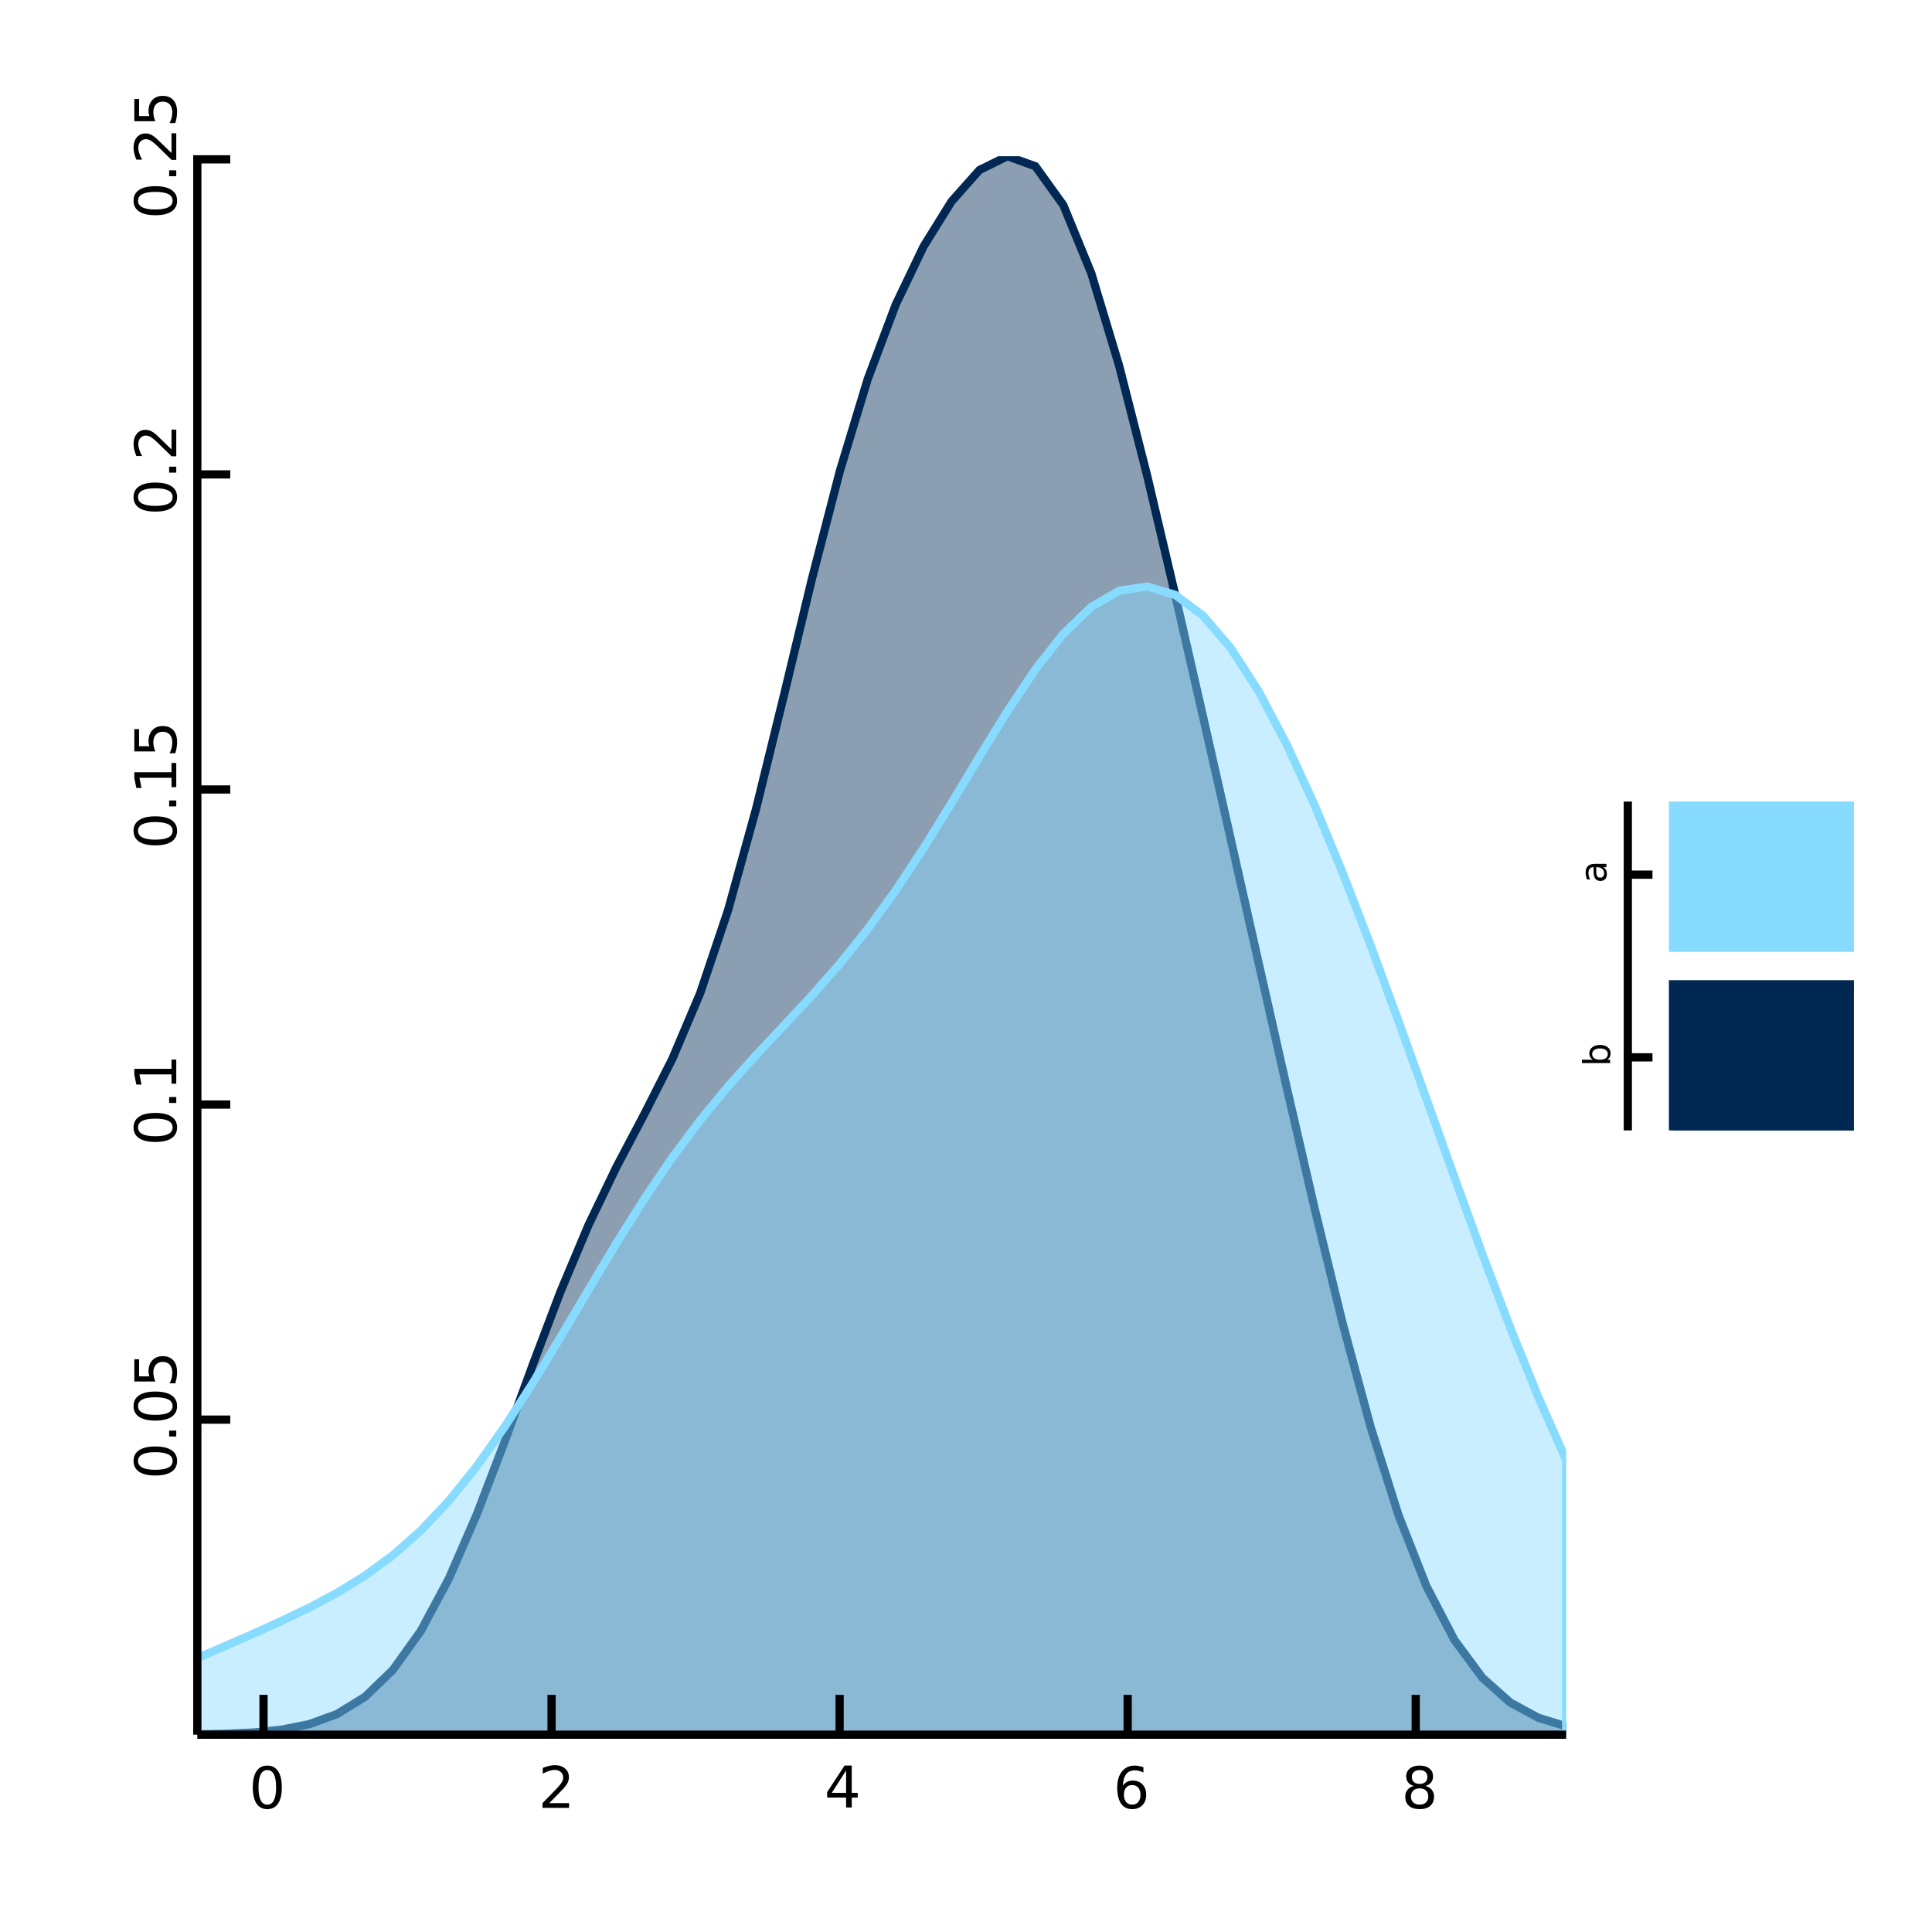<?xml version="1.0" encoding="UTF-8"?>
<svg xmlns="http://www.w3.org/2000/svg" xmlns:xlink="http://www.w3.org/1999/xlink" width="470pt" height="470pt" viewBox="0 0 470 470" version="1.1">
<defs>
<g>
<symbol overflow="visible" id="glyph0-0">
<path style="stroke:none;" d="M 0.703 2.469 L 0.703 -9.875 L 7.703 -9.875 L 7.703 2.469 Z M 1.484 1.703 L 6.922 1.703 L 6.922 -9.078 L 1.484 -9.078 Z M 1.484 1.703 "/>
</symbol>
<symbol overflow="visible" id="glyph0-1">
<path style="stroke:none;" d="M 4.453 -9.297 C 3.742 -9.297 3.207 -8.945 2.844 -8.25 C 2.488 -7.551 2.312 -6.5 2.312 -5.094 C 2.312 -3.695 2.488 -2.645 2.844 -1.938 C 3.207 -1.238 3.742 -0.891 4.453 -0.891 C 5.172 -0.891 5.707 -1.238 6.062 -1.938 C 6.414 -2.645 6.594 -3.695 6.594 -5.094 C 6.594 -6.5 6.414 -7.551 6.062 -8.25 C 5.707 -8.945 5.172 -9.297 4.453 -9.297 Z M 4.453 -10.391 C 5.598 -10.391 6.473 -9.938 7.078 -9.031 C 7.68 -8.125 7.984 -6.812 7.984 -5.094 C 7.984 -3.375 7.68 -2.062 7.078 -1.156 C 6.473 -0.25 5.598 0.203 4.453 0.203 C 3.305 0.203 2.43 -0.25 1.828 -1.156 C 1.223 -2.062 0.922 -3.375 0.922 -5.094 C 0.922 -6.812 1.223 -8.125 1.828 -9.031 C 2.43 -9.938 3.305 -10.391 4.453 -10.391 Z M 4.453 -10.391 "/>
</symbol>
<symbol overflow="visible" id="glyph0-2">
<path style="stroke:none;" d="M 2.688 -1.156 L 7.5 -1.156 L 7.5 0 L 1.031 0 L 1.031 -1.156 C 1.551 -1.695 2.266 -2.426 3.172 -3.344 C 4.078 -4.258 4.645 -4.848 4.875 -5.109 C 5.312 -5.609 5.617 -6.031 5.797 -6.375 C 5.973 -6.719 6.062 -7.055 6.062 -7.391 C 6.062 -7.93 5.867 -8.375 5.484 -8.719 C 5.109 -9.062 4.613 -9.234 4 -9.234 C 3.57 -9.234 3.117 -9.156 2.641 -9 C 2.16 -8.852 1.645 -8.625 1.094 -8.312 L 1.094 -9.719 C 1.645 -9.938 2.16 -10.102 2.641 -10.219 C 3.129 -10.332 3.578 -10.391 3.984 -10.391 C 5.035 -10.391 5.875 -10.125 6.5 -9.594 C 7.133 -9.07 7.453 -8.367 7.453 -7.484 C 7.453 -7.055 7.375 -6.656 7.219 -6.281 C 7.062 -5.906 6.773 -5.461 6.359 -4.953 C 6.242 -4.828 5.879 -4.445 5.266 -3.812 C 4.66 -3.176 3.801 -2.289 2.688 -1.156 Z M 2.688 -1.156 "/>
</symbol>
<symbol overflow="visible" id="glyph0-3">
<path style="stroke:none;" d="M 5.297 -9 L 1.812 -3.562 L 5.297 -3.562 Z M 4.922 -10.203 L 6.672 -10.203 L 6.672 -3.562 L 8.125 -3.562 L 8.125 -2.406 L 6.672 -2.406 L 6.672 0 L 5.297 0 L 5.297 -2.406 L 0.688 -2.406 L 0.688 -3.734 Z M 4.922 -10.203 "/>
</symbol>
<symbol overflow="visible" id="glyph0-4">
<path style="stroke:none;" d="M 4.625 -5.656 C 4 -5.656 3.504 -5.441 3.141 -5.016 C 2.785 -4.586 2.609 -4.008 2.609 -3.281 C 2.609 -2.539 2.785 -1.957 3.141 -1.531 C 3.504 -1.102 4 -0.891 4.625 -0.891 C 5.238 -0.891 5.727 -1.102 6.094 -1.531 C 6.457 -1.957 6.641 -2.539 6.641 -3.281 C 6.641 -4.008 6.457 -4.586 6.094 -5.016 C 5.727 -5.441 5.238 -5.656 4.625 -5.656 Z M 7.359 -9.984 L 7.359 -8.719 C 7.016 -8.883 6.664 -9.008 6.312 -9.094 C 5.957 -9.188 5.609 -9.234 5.266 -9.234 C 4.348 -9.234 3.648 -8.926 3.172 -8.312 C 2.691 -7.695 2.422 -6.766 2.359 -5.516 C 2.617 -5.91 2.953 -6.211 3.359 -6.422 C 3.766 -6.641 4.211 -6.75 4.703 -6.75 C 5.723 -6.75 6.531 -6.438 7.125 -5.812 C 7.727 -5.188 8.031 -4.344 8.031 -3.281 C 8.031 -2.227 7.719 -1.383 7.094 -0.75 C 6.477 -0.113 5.656 0.203 4.625 0.203 C 3.438 0.203 2.531 -0.25 1.906 -1.156 C 1.289 -2.062 0.984 -3.375 0.984 -5.094 C 0.984 -6.707 1.363 -7.992 2.125 -8.953 C 2.895 -9.91 3.922 -10.391 5.203 -10.391 C 5.555 -10.391 5.906 -10.352 6.25 -10.281 C 6.602 -10.219 6.973 -10.117 7.359 -9.984 Z M 7.359 -9.984 "/>
</symbol>
<symbol overflow="visible" id="glyph0-5">
<path style="stroke:none;" d="M 4.453 -4.844 C 3.797 -4.844 3.281 -4.664 2.906 -4.312 C 2.531 -3.969 2.344 -3.488 2.344 -2.875 C 2.344 -2.258 2.531 -1.773 2.906 -1.422 C 3.281 -1.066 3.797 -0.891 4.453 -0.891 C 5.109 -0.891 5.625 -1.066 6 -1.422 C 6.375 -1.773 6.562 -2.258 6.562 -2.875 C 6.562 -3.488 6.375 -3.969 6 -4.312 C 5.625 -4.664 5.109 -4.844 4.453 -4.844 Z M 3.062 -5.438 C 2.477 -5.582 2.02 -5.859 1.688 -6.266 C 1.352 -6.672 1.188 -7.164 1.188 -7.75 C 1.188 -8.562 1.477 -9.203 2.062 -9.672 C 2.645 -10.148 3.441 -10.391 4.453 -10.391 C 5.461 -10.391 6.258 -10.148 6.844 -9.672 C 7.426 -9.203 7.719 -8.562 7.719 -7.75 C 7.719 -7.164 7.551 -6.672 7.219 -6.266 C 6.883 -5.859 6.426 -5.582 5.844 -5.438 C 6.508 -5.281 7.023 -4.973 7.391 -4.516 C 7.766 -4.066 7.953 -3.52 7.953 -2.875 C 7.953 -1.883 7.648 -1.125 7.047 -0.594 C 6.441 -0.062 5.578 0.203 4.453 0.203 C 3.328 0.203 2.461 -0.062 1.859 -0.594 C 1.254 -1.125 0.953 -1.883 0.953 -2.875 C 0.953 -3.52 1.141 -4.066 1.516 -4.516 C 1.891 -4.973 2.406 -5.281 3.062 -5.438 Z M 2.562 -7.609 C 2.562 -7.086 2.727 -6.676 3.062 -6.375 C 3.395 -6.082 3.859 -5.938 4.453 -5.938 C 5.047 -5.938 5.508 -6.082 5.844 -6.375 C 6.176 -6.676 6.344 -7.086 6.344 -7.609 C 6.344 -8.141 6.176 -8.551 5.844 -8.844 C 5.508 -9.145 5.047 -9.297 4.453 -9.297 C 3.859 -9.297 3.395 -9.145 3.062 -8.844 C 2.727 -8.551 2.562 -8.141 2.562 -7.609 Z M 2.562 -7.609 "/>
</symbol>
<symbol overflow="visible" id="glyph1-0">
<path style="stroke:none;" d="M 2.469 -0.703 L -9.875 -0.703 L -9.875 -7.703 L 2.469 -7.703 Z M 1.703 -1.484 L 1.703 -6.922 L -9.078 -6.922 L -9.078 -1.484 Z M 1.703 -1.484 "/>
</symbol>
<symbol overflow="visible" id="glyph1-1">
<path style="stroke:none;" d="M -9.297 -4.453 C -9.297 -3.742 -8.945 -3.207 -8.25 -2.844 C -7.551 -2.488 -6.5 -2.312 -5.094 -2.312 C -3.695 -2.312 -2.645 -2.488 -1.938 -2.844 C -1.238 -3.207 -0.891 -3.742 -0.891 -4.453 C -0.891 -5.172 -1.238 -5.707 -1.938 -6.062 C -2.645 -6.414 -3.695 -6.594 -5.094 -6.594 C -6.5 -6.594 -7.551 -6.414 -8.25 -6.062 C -8.945 -5.707 -9.297 -5.172 -9.297 -4.453 Z M -10.391 -4.453 C -10.391 -5.598 -9.938 -6.473 -9.031 -7.078 C -8.125 -7.68 -6.812 -7.984 -5.094 -7.984 C -3.375 -7.984 -2.062 -7.68 -1.156 -7.078 C -0.25 -6.473 0.203 -5.598 0.203 -4.453 C 0.203 -3.305 -0.25 -2.43 -1.156 -1.828 C -2.062 -1.223 -3.375 -0.922 -5.094 -0.922 C -6.812 -0.922 -8.125 -1.223 -9.031 -1.828 C -9.938 -2.43 -10.391 -3.305 -10.391 -4.453 Z M -10.391 -4.453 "/>
</symbol>
<symbol overflow="visible" id="glyph1-2">
<path style="stroke:none;" d="M -1.734 -1.5 L -1.734 -2.938 L 0 -2.938 L 0 -1.5 Z M -1.734 -1.5 "/>
</symbol>
<symbol overflow="visible" id="glyph1-3">
<path style="stroke:none;" d="M -10.203 -1.516 L -10.203 -6.938 L -9.047 -6.938 L -9.047 -2.781 L -6.547 -2.781 C -6.609 -2.977 -6.656 -3.176 -6.688 -3.375 C -6.727 -3.57 -6.75 -3.773 -6.75 -3.984 C -6.75 -5.117 -6.438 -6.02 -5.812 -6.688 C -5.188 -7.352 -4.344 -7.688 -3.281 -7.688 C -2.176 -7.688 -1.316 -7.344 -0.703 -6.656 C -0.098 -5.977 0.203 -5.016 0.203 -3.766 C 0.203 -3.336 0.164 -2.898 0.094 -2.453 C 0.02 -2.016 -0.086 -1.555 -0.234 -1.078 L -1.625 -1.078 C -1.406 -1.492 -1.238 -1.922 -1.125 -2.359 C -1.02 -2.797 -0.969 -3.254 -0.969 -3.734 C -0.969 -4.523 -1.172 -5.148 -1.578 -5.609 C -1.992 -6.066 -2.562 -6.297 -3.281 -6.297 C -3.988 -6.297 -4.547 -6.066 -4.953 -5.609 C -5.367 -5.148 -5.578 -4.523 -5.578 -3.734 C -5.578 -3.367 -5.535 -3 -5.453 -2.625 C -5.379 -2.258 -5.254 -1.891 -5.078 -1.516 Z M -10.203 -1.516 "/>
</symbol>
<symbol overflow="visible" id="glyph1-4">
<path style="stroke:none;" d="M -1.156 -1.734 L -1.156 -4 L -8.953 -4 L -8.453 -1.531 L -9.719 -1.531 L -10.203 -3.984 L -10.203 -5.359 L -1.156 -5.359 L -1.156 -7.609 L 0 -7.609 L 0 -1.734 Z M -1.156 -1.734 "/>
</symbol>
<symbol overflow="visible" id="glyph1-5">
<path style="stroke:none;" d="M -1.156 -2.688 L -1.156 -7.5 L 0 -7.5 L 0 -1.031 L -1.156 -1.031 C -1.695 -1.551 -2.426 -2.266 -3.344 -3.172 C -4.258 -4.078 -4.848 -4.645 -5.109 -4.875 C -5.609 -5.312 -6.031 -5.617 -6.375 -5.797 C -6.719 -5.973 -7.055 -6.062 -7.391 -6.062 C -7.93 -6.062 -8.375 -5.867 -8.719 -5.484 C -9.062 -5.109 -9.234 -4.613 -9.234 -4 C -9.234 -3.57 -9.156 -3.117 -9 -2.641 C -8.852 -2.16 -8.625 -1.645 -8.312 -1.094 L -9.719 -1.094 C -9.938 -1.645 -10.102 -2.16 -10.219 -2.641 C -10.332 -3.129 -10.391 -3.578 -10.391 -3.984 C -10.391 -5.035 -10.125 -5.875 -9.594 -6.5 C -9.07 -7.133 -8.367 -7.453 -7.484 -7.453 C -7.055 -7.453 -6.656 -7.375 -6.281 -7.219 C -5.906 -7.062 -5.461 -6.773 -4.953 -6.359 C -4.828 -6.242 -4.445 -5.879 -3.812 -5.266 C -3.176 -4.66 -2.289 -3.801 -1.156 -2.688 Z M -1.156 -2.688 "/>
</symbol>
<symbol overflow="visible" id="glyph2-0">
<path style="stroke:none;" d="M 1.594 -0.453 L -6.344 -0.453 L -6.344 -4.953 L 1.594 -4.953 Z M 1.094 -0.953 L 1.094 -4.453 L -5.844 -4.453 L -5.844 -0.953 Z M 1.094 -0.953 "/>
</symbol>
<symbol overflow="visible" id="glyph2-1">
<path style="stroke:none;" d="M -2.453 -4.375 C -3.047 -4.375 -3.508 -4.25 -3.844 -4 C -4.188 -3.758 -4.359 -3.426 -4.359 -3 C -4.359 -2.57 -4.188 -2.234 -3.844 -1.984 C -3.508 -1.742 -3.047 -1.625 -2.453 -1.625 C -1.859 -1.625 -1.391 -1.742 -1.047 -1.984 C -0.711 -2.234 -0.547 -2.57 -0.547 -3 C -0.547 -3.426 -0.711 -3.758 -1.047 -4 C -1.391 -4.25 -1.859 -4.375 -2.453 -4.375 Z M -4.172 -1.625 C -4.461 -1.801 -4.68 -2.016 -4.828 -2.266 C -4.973 -2.523 -5.047 -2.836 -5.047 -3.203 C -5.047 -3.797 -4.805 -4.281 -4.328 -4.656 C -3.848 -5.031 -3.223 -5.219 -2.453 -5.219 C -1.68 -5.219 -1.055 -5.031 -0.578 -4.656 C -0.109 -4.281 0.125 -3.797 0.125 -3.203 C 0.125 -2.836 0.055 -2.523 -0.078 -2.266 C -0.223 -2.016 -0.441 -1.801 -0.734 -1.625 L 0 -1.625 L 0 -0.812 L -6.844 -0.812 L -6.844 -1.625 Z M -4.172 -1.625 "/>
</symbol>
<symbol overflow="visible" id="glyph2-2">
<path style="stroke:none;" d="M -2.469 -3.078 C -2.469 -2.43 -2.395 -1.977 -2.25 -1.719 C -2.102 -1.469 -1.848 -1.344 -1.484 -1.344 C -1.203 -1.344 -0.973 -1.438 -0.797 -1.625 C -0.629 -1.82 -0.547 -2.082 -0.547 -2.406 C -0.547 -2.852 -0.703 -3.211 -1.016 -3.484 C -1.336 -3.754 -1.766 -3.891 -2.297 -3.891 L -2.469 -3.891 Z M -2.812 -4.703 L 0 -4.703 L 0 -3.891 L -0.75 -3.891 C -0.445 -3.703 -0.223 -3.469 -0.078 -3.188 C 0.055 -2.914 0.125 -2.582 0.125 -2.188 C 0.125 -1.688 -0.016 -1.285 -0.297 -0.984 C -0.578 -0.691 -0.957 -0.547 -1.438 -0.547 C -1.988 -0.547 -2.406 -0.727 -2.688 -1.094 C -2.969 -1.469 -3.109 -2.02 -3.109 -2.75 L -3.109 -3.891 L -3.188 -3.891 C -3.562 -3.891 -3.848 -3.766 -4.047 -3.516 C -4.254 -3.273 -4.359 -2.93 -4.359 -2.484 C -4.359 -2.203 -4.32 -1.926 -4.25 -1.656 C -4.188 -1.395 -4.086 -1.145 -3.953 -0.906 L -4.703 -0.906 C -4.816 -1.195 -4.898 -1.484 -4.953 -1.766 C -5.016 -2.047 -5.047 -2.316 -5.047 -2.578 C -5.047 -3.285 -4.859 -3.816 -4.484 -4.172 C -4.117 -4.523 -3.562 -4.703 -2.812 -4.703 Z M -2.812 -4.703 "/>
</symbol>
</g>
<clipPath id="clip1">
  <path d="M 48 38 L 381 38 L 381 422 L 48 422 Z M 48 38 "/>
</clipPath>
<clipPath id="clip2">
  <path d="M 48 114 L 381 114 L 381 422 L 48 422 Z M 48 114 "/>
</clipPath>
<clipPath id="clip3">
  <path d="M 407 239 L 451 239 L 451 275 L 407 275 Z M 407 239 "/>
</clipPath>
<clipPath id="clip4">
  <path d="M 406 238 L 451 238 L 451 275 L 406 275 Z M 406 238 "/>
</clipPath>
<clipPath id="clip5">
  <path d="M 407 195 L 451 195 L 451 231 L 407 231 Z M 407 195 "/>
</clipPath>
<clipPath id="clip6">
  <path d="M 406 195 L 451 195 L 451 232 L 406 232 Z M 406 195 "/>
</clipPath>
<clipPath id="clip7">
  <path d="M 395 195 L 403 195 L 403 275 L 395 275 Z M 395 195 "/>
</clipPath>
</defs>
<g id="surface300">
<rect x="0" y="0" width="470" height="470" style="fill:rgb(100%,100%,100%);fill-opacity:1;stroke:none;"/>
<path style=" stroke:none;fill-rule:nonzero;fill:rgb(0%,15.885%,32.552%);fill-opacity:0.45;" d="M 48 422 L 48 421.918 L 54.797 421.785 L 61.594 421.473 L 68.387 420.797 L 75.184 419.453 L 81.98 416.984 L 88.777 412.801 L 95.57 406.246 L 102.367 396.766 L 109.164 384.098 L 115.961 368.48 L 122.754 350.734 L 129.551 332.164 L 136.348 314.23 L 143.145 298.059 L 149.938 283.938 L 156.734 271.059 L 163.531 257.652 L 170.328 241.621 L 177.121 221.414 L 183.918 196.801 L 190.715 169.129 L 197.512 140.859 L 204.305 114.613 L 211.102 92.191 L 217.898 74.117 L 224.695 59.922 L 231.488 48.992 L 238.285 41.355 L 245.082 38 L 251.879 40.445 L 258.672 49.891 L 265.469 66.453 L 272.266 89.02 L 279.062 115.688 L 285.855 144.547 L 292.652 174.289 L 299.449 204.332 L 306.246 234.516 L 313.039 264.625 L 319.836 294.09 L 326.633 321.957 L 333.43 347.113 L 340.223 368.609 L 347.02 385.902 L 353.816 398.941 L 360.613 408.137 L 367.406 414.18 L 374.203 417.871 L 381 419.965 L 381 422 "/>
<g clip-path="url(#clip1)" clip-rule="nonzero">
<path style="fill:none;stroke-width:2;stroke-linecap:butt;stroke-linejoin:miter;stroke:rgb(0%,15.885%,32.552%);stroke-opacity:1;stroke-miterlimit:10;" d="M 0 384 L 0 383.918 L 6.797 383.785 L 13.594 383.473 L 20.387 382.797 L 27.184 381.453 L 33.98 378.984 L 40.777 374.801 L 47.57 368.246 L 54.367 358.766 L 61.164 346.098 L 67.961 330.48 L 74.754 312.734 L 81.551 294.164 L 88.348 276.23 L 95.145 260.059 L 101.938 245.938 L 108.734 233.059 L 115.531 219.652 L 122.328 203.621 L 129.121 183.414 L 135.918 158.801 L 142.715 131.129 L 149.512 102.859 L 156.305 76.613 L 163.102 54.191 L 169.898 36.117 L 176.695 21.922 L 183.488 10.992 L 190.285 3.355 L 197.082 0 L 203.879 2.445 L 210.672 11.891 L 217.469 28.453 L 224.266 51.02 L 231.062 77.688 L 237.855 106.547 L 244.652 136.289 L 251.449 166.332 L 258.246 196.516 L 265.039 226.625 L 271.836 256.09 L 278.633 283.957 L 285.43 309.113 L 292.223 330.609 L 299.02 347.902 L 305.816 360.941 L 312.613 370.137 L 319.406 376.18 L 326.203 379.871 L 333 381.965 L 333 384 " transform="matrix(1,0,0,1,48,38)"/>
</g>
<path style=" stroke:none;fill-rule:nonzero;fill:rgb(52.552%,85.885%,100%);fill-opacity:0.45;" d="M 48 422 L 48 403.359 L 54.797 400.434 L 61.594 397.453 L 68.387 394.375 L 75.184 391.113 L 81.98 387.5 L 88.777 383.324 L 95.57 378.344 L 102.367 372.344 L 109.164 365.156 L 115.961 356.73 L 122.754 347.125 L 129.551 336.543 L 136.348 325.309 L 143.145 313.812 L 149.938 302.469 L 156.734 291.652 L 163.531 281.629 L 170.328 272.52 L 177.121 264.277 L 183.918 256.703 L 190.715 249.469 L 197.512 242.184 L 204.305 234.461 L 211.102 225.996 L 217.898 216.613 L 224.695 206.324 L 231.488 195.34 L 238.285 184.055 L 245.082 173.012 L 251.879 162.84 L 258.672 154.191 L 265.469 147.656 L 272.266 143.711 L 279.062 142.68 L 285.855 144.703 L 292.652 149.766 L 299.449 157.707 L 306.246 168.27 L 313.039 181.129 L 319.836 195.934 L 326.633 212.328 L 333.43 229.941 L 340.223 248.414 L 347.02 267.359 L 353.816 286.375 L 360.613 305.055 L 367.406 322.992 L 374.203 339.805 L 381 355.172 L 381 422 "/>
<g clip-path="url(#clip2)" clip-rule="nonzero">
<path style="fill:none;stroke-width:2;stroke-linecap:butt;stroke-linejoin:miter;stroke:rgb(52.552%,85.885%,100%);stroke-opacity:1;stroke-miterlimit:10;" d="M 0 384 L 0 365.359 L 6.797 362.434 L 13.594 359.453 L 20.387 356.375 L 27.184 353.113 L 33.98 349.5 L 40.777 345.324 L 47.57 340.344 L 54.367 334.344 L 61.164 327.156 L 67.961 318.73 L 74.754 309.125 L 81.551 298.543 L 88.348 287.309 L 95.145 275.812 L 101.938 264.469 L 108.734 253.652 L 115.531 243.629 L 122.328 234.52 L 129.121 226.277 L 135.918 218.703 L 142.715 211.469 L 149.512 204.184 L 156.305 196.461 L 163.102 187.996 L 169.898 178.613 L 176.695 168.324 L 183.488 157.34 L 190.285 146.055 L 197.082 135.012 L 203.879 124.84 L 210.672 116.191 L 217.469 109.656 L 224.266 105.711 L 231.062 104.68 L 237.855 106.703 L 244.652 111.766 L 251.449 119.707 L 258.246 130.27 L 265.039 143.129 L 271.836 157.934 L 278.633 174.328 L 285.43 191.941 L 292.223 210.414 L 299.02 229.359 L 305.816 248.375 L 312.613 267.055 L 319.406 284.992 L 326.203 301.805 L 333 317.172 L 333 384 " transform="matrix(1,0,0,1,48,38)"/>
</g>
<path style="fill:none;stroke-width:2;stroke-linecap:butt;stroke-linejoin:miter;stroke:rgb(0%,0%,0%);stroke-opacity:1;stroke-miterlimit:10;" d="M 48 422 L 64.105 422 L 64.105 412.301 L 64.105 422 L 134.18 422 L 134.18 412.301 L 134.18 422 L 204.254 422 L 204.254 412.301 L 204.254 422 L 274.328 422 L 274.328 412.301 L 274.328 422 L 344.402 422 L 344.402 412.301 L 344.402 422 L 381 422 "/>
<g style="fill:rgb(0%,0%,0%);fill-opacity:1;">
  <use xlink:href="#glyph0-1" x="60.574" y="439.906"/>
</g>
<g style="fill:rgb(0%,0%,0%);fill-opacity:1;">
  <use xlink:href="#glyph0-2" x="130.945" y="439.805"/>
</g>
<g style="fill:rgb(0%,0%,0%);fill-opacity:1;">
  <use xlink:href="#glyph0-3" x="200.535" y="439.711"/>
</g>
<g style="fill:rgb(0%,0%,0%);fill-opacity:1;">
  <use xlink:href="#glyph0-4" x="270.805" y="439.906"/>
</g>
<g style="fill:rgb(0%,0%,0%);fill-opacity:1;">
  <use xlink:href="#glyph0-5" x="340.902" y="439.906"/>
</g>
<path style="fill:none;stroke-width:2;stroke-linecap:butt;stroke-linejoin:miter;stroke:rgb(0%,0%,0%);stroke-opacity:1;stroke-miterlimit:10;" d="M 48 422 L 48 345.352 L 56.016 345.352 L 48 345.352 L 48 268.703 L 56.016 268.703 L 48 268.703 L 48 192.059 L 56.016 192.059 L 48 192.059 L 48 115.41 L 56.016 115.41 L 48 115.41 L 48 38.762 L 56.016 38.762 L 48 38.762 L 48 38 "/>
<g style="fill:rgb(0%,0%,0%);fill-opacity:1;">
  <use xlink:href="#glyph1-1" x="42.879" y="359.867"/>
  <use xlink:href="#glyph1-2" x="42.879" y="350.96"/>
  <use xlink:href="#glyph1-1" x="42.879" y="346.51"/>
  <use xlink:href="#glyph1-3" x="42.879" y="337.603"/>
</g>
<g style="fill:rgb(0%,0%,0%);fill-opacity:1;">
  <use xlink:href="#glyph1-1" x="42.879" y="278.727"/>
  <use xlink:href="#glyph1-2" x="42.879" y="269.819"/>
  <use xlink:href="#glyph1-4" x="42.879" y="265.369"/>
</g>
<g style="fill:rgb(0%,0%,0%);fill-opacity:1;">
  <use xlink:href="#glyph1-1" x="42.879" y="206.574"/>
  <use xlink:href="#glyph1-2" x="42.879" y="197.667"/>
  <use xlink:href="#glyph1-4" x="42.879" y="193.217"/>
  <use xlink:href="#glyph1-3" x="42.879" y="184.31"/>
</g>
<g style="fill:rgb(0%,0%,0%);fill-opacity:1;">
  <use xlink:href="#glyph1-1" x="42.879" y="125.379"/>
  <use xlink:href="#glyph1-2" x="42.879" y="116.472"/>
  <use xlink:href="#glyph1-5" x="42.879" y="112.021"/>
</g>
<g style="fill:rgb(0%,0%,0%);fill-opacity:1;">
  <use xlink:href="#glyph1-1" x="42.879" y="53.277"/>
  <use xlink:href="#glyph1-2" x="42.879" y="44.37"/>
  <use xlink:href="#glyph1-5" x="42.879" y="39.92"/>
  <use xlink:href="#glyph1-3" x="42.879" y="31.013"/>
</g>
<g clip-path="url(#clip3)" clip-rule="nonzero">
<path style=" stroke:none;fill-rule:nonzero;fill:rgb(0%,15.885%,32.552%);fill-opacity:1;" d="M 407 275 L 407 239.445 L 495 239.445 L 495 275 Z M 407 275 "/>
</g>
<g clip-path="url(#clip4)" clip-rule="nonzero">
<path style="fill:none;stroke-width:2;stroke-linecap:butt;stroke-linejoin:miter;stroke:rgb(0%,15.885%,32.552%);stroke-opacity:1;stroke-miterlimit:10;" d="M 11 80 L 11 44.445 L 99 44.445 L 99 80 Z M 11 80 " transform="matrix(1,0,0,1,396,195)"/>
</g>
<g clip-path="url(#clip5)" clip-rule="nonzero">
<path style=" stroke:none;fill-rule:nonzero;fill:rgb(52.552%,85.885%,100%);fill-opacity:1;" d="M 407 230.555 L 407 195 L 495 195 L 495 230.555 Z M 407 230.555 "/>
</g>
<g clip-path="url(#clip6)" clip-rule="nonzero">
<path style="fill:none;stroke-width:2;stroke-linecap:butt;stroke-linejoin:miter;stroke:rgb(52.552%,85.885%,100%);stroke-opacity:1;stroke-miterlimit:10;" d="M 11 35.555 L 11 0 L 99 0 L 99 35.555 Z M 11 35.555 " transform="matrix(1,0,0,1,396,195)"/>
</g>
<g clip-path="url(#clip7)" clip-rule="nonzero">
<path style="fill:none;stroke-width:2;stroke-linecap:butt;stroke-linejoin:miter;stroke:rgb(0%,0%,0%);stroke-opacity:1;stroke-miterlimit:10;" d="M 15 80 L 15 62.223 L 21 62.223 L 15 62.223 L 15 17.777 L 21 17.777 L 15 17.777 L 15 0 " transform="matrix(1,0,0,1,381,195)"/>
</g>
<g style="fill:rgb(0%,0%,0%);fill-opacity:1;">
  <use xlink:href="#glyph2-1" x="391.684" y="259.426"/>
</g>
<g style="fill:rgb(0%,0%,0%);fill-opacity:1;">
  <use xlink:href="#glyph2-2" x="390.785" y="214.855"/>
</g>
</g>
</svg>
